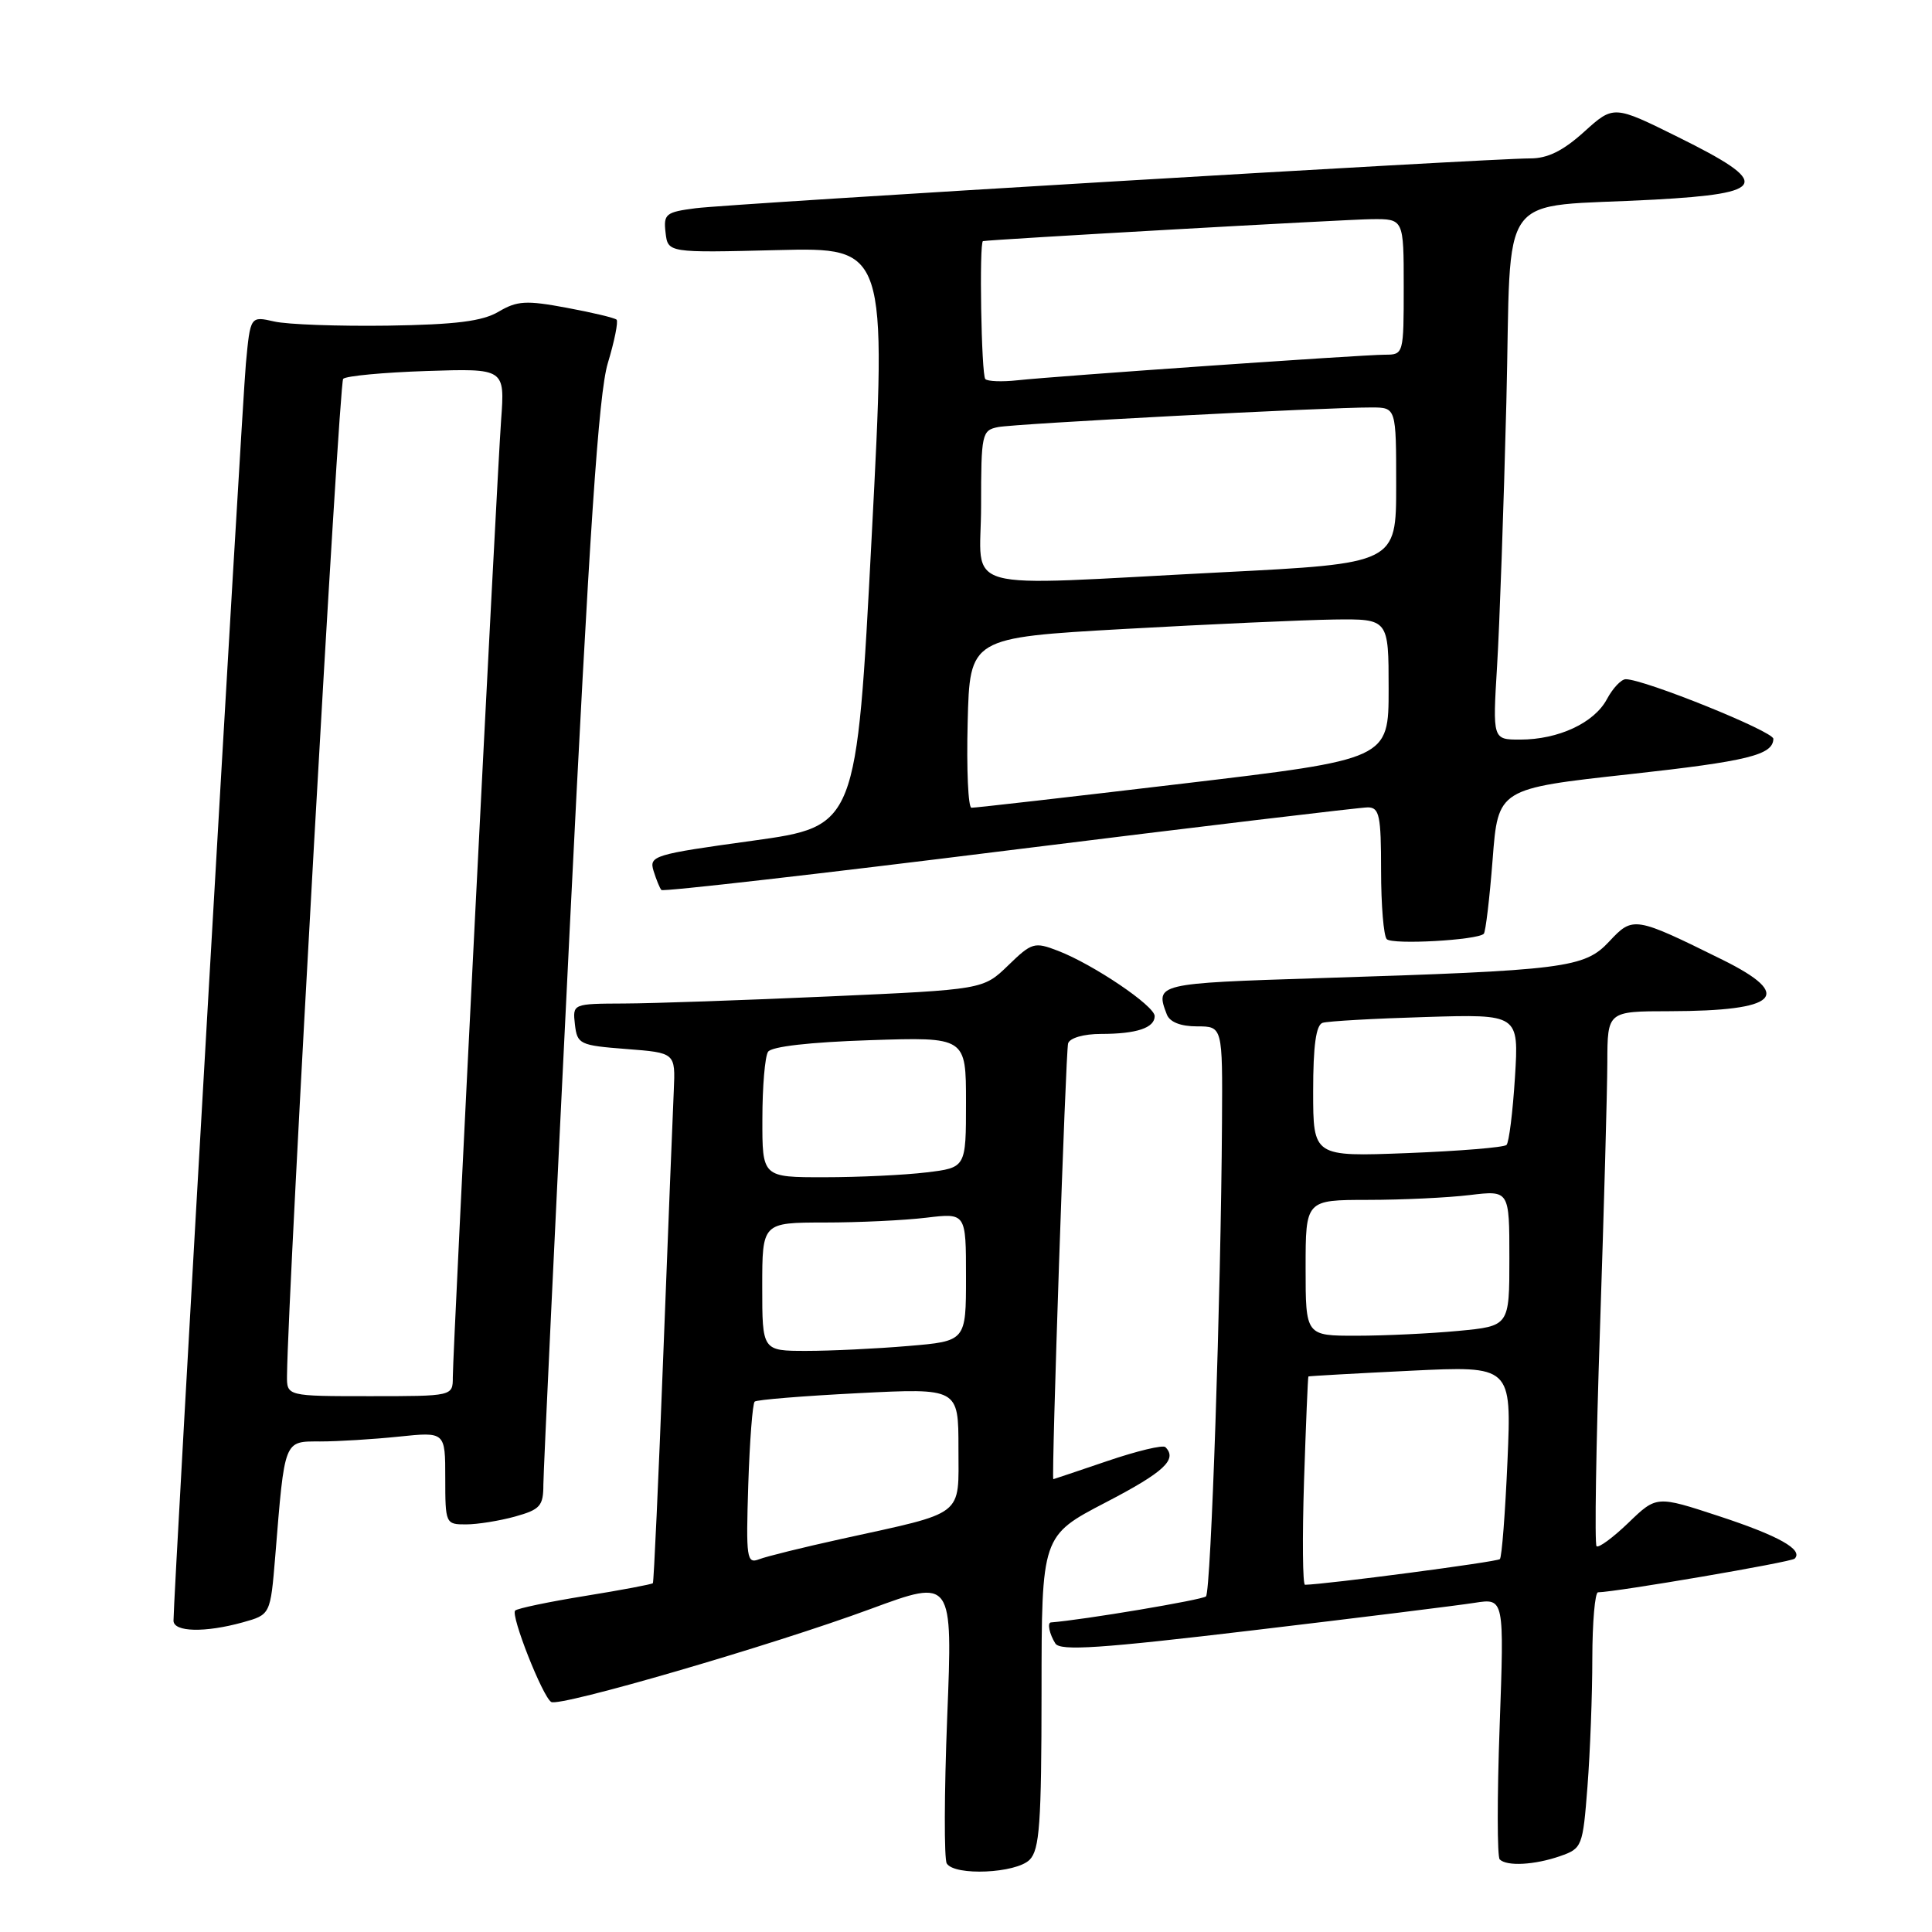 <?xml version="1.0" encoding="UTF-8" standalone="no"?>
<!DOCTYPE svg PUBLIC "-//W3C//DTD SVG 1.1//EN" "http://www.w3.org/Graphics/SVG/1.1/DTD/svg11.dtd" >
<svg xmlns="http://www.w3.org/2000/svg" xmlns:xlink="http://www.w3.org/1999/xlink" version="1.1" viewBox="0 0 256 256">
 <g >
 <path fill="currentColor"
d=" M 136.43 246.43 C 137.75 245.10 138.00 241.63 138.01 224.18 C 138.02 203.50 138.02 203.50 146.51 199.08 C 154.25 195.06 156.05 193.38 154.42 191.75 C 154.10 191.43 150.65 192.26 146.74 193.59 C 142.84 194.91 139.62 196.00 139.57 196.00 C 139.29 196.01 141.21 139.24 141.53 138.25 C 141.76 137.53 143.61 137.00 145.89 137.00 C 150.60 137.00 153.00 136.20 153.00 134.64 C 153.00 133.28 144.87 127.79 140.20 125.99 C 137.06 124.78 136.72 124.88 133.59 127.92 C 130.28 131.12 130.28 131.12 109.89 132.03 C 98.68 132.53 86.43 132.96 82.68 132.97 C 75.87 133.00 75.87 133.00 76.18 135.75 C 76.49 138.37 76.80 138.52 83.00 139.00 C 89.50 139.50 89.50 139.50 89.28 144.50 C 89.15 147.25 88.53 163.00 87.89 179.50 C 87.26 196.00 86.63 209.62 86.51 209.78 C 86.38 209.93 82.35 210.69 77.53 211.47 C 72.72 212.25 68.55 213.12 68.26 213.41 C 67.64 214.03 71.89 224.82 73.04 225.52 C 74.15 226.21 102.35 218.00 115.37 213.19 C 126.24 209.18 126.24 209.18 125.51 227.51 C 125.11 237.60 125.09 246.33 125.45 246.92 C 126.49 248.60 134.63 248.23 136.43 246.43 Z  M 206.71 245.95 C 209.64 244.93 209.73 244.70 210.35 236.70 C 210.70 232.19 210.99 224.56 210.99 219.75 C 211.00 214.94 211.34 210.99 211.75 210.99 C 214.25 210.94 237.34 206.99 237.80 206.53 C 238.99 205.35 235.70 203.50 227.75 200.89 C 219.50 198.18 219.50 198.18 215.77 201.78 C 213.72 203.75 211.82 205.15 211.55 204.88 C 211.28 204.61 211.48 191.59 212.01 175.94 C 212.53 160.30 212.97 144.46 212.98 140.75 C 213.00 134.00 213.00 134.00 221.25 133.99 C 235.66 133.96 237.78 131.90 228.25 127.18 C 216.59 121.42 216.38 121.38 213.24 124.74 C 209.95 128.27 207.49 128.58 174.75 129.61 C 153.27 130.29 153.04 130.34 154.61 134.42 C 155.00 135.43 156.44 136.00 158.61 136.00 C 162.00 136.00 162.00 136.00 161.92 148.75 C 161.78 171.69 160.46 210.87 159.80 211.53 C 159.34 211.99 143.51 214.65 139.25 214.98 C 138.74 215.02 139.06 216.54 139.84 217.77 C 140.48 218.79 145.81 218.43 166.07 216.02 C 180.06 214.36 193.26 212.72 195.41 212.38 C 199.32 211.77 199.32 211.77 198.71 228.77 C 198.37 238.12 198.38 246.04 198.72 246.38 C 199.65 247.32 203.35 247.12 206.71 245.95 Z  M 32.17 214.97 C 35.83 213.95 35.83 213.95 36.47 206.23 C 37.74 190.60 37.59 191.00 42.44 191.00 C 44.79 191.00 49.47 190.71 52.85 190.36 C 59.00 189.72 59.00 189.72 59.00 195.86 C 59.00 201.89 59.05 202.00 61.75 201.99 C 63.26 201.99 66.19 201.52 68.25 200.95 C 71.58 200.02 72.00 199.55 72.00 196.70 C 72.01 194.94 73.57 162.00 75.47 123.50 C 78.10 70.27 79.32 52.22 80.53 48.15 C 81.42 45.21 81.94 42.61 81.70 42.36 C 81.46 42.12 78.48 41.41 75.08 40.78 C 69.73 39.78 68.52 39.85 66.07 41.30 C 63.92 42.57 60.43 43.01 51.37 43.15 C 44.84 43.24 38.08 43.00 36.34 42.60 C 33.17 41.88 33.17 41.88 32.58 48.19 C 32.06 53.80 22.97 211.64 22.99 214.75 C 23.00 216.26 27.16 216.36 32.17 214.97 Z  M 196.61 123.73 C 196.85 123.48 197.38 119.05 197.78 113.89 C 198.50 104.50 198.50 104.50 216.00 102.58 C 231.59 100.86 234.93 100.04 234.98 97.90 C 235.01 96.92 217.88 90.00 215.42 90.00 C 214.82 90.00 213.70 91.19 212.92 92.65 C 211.24 95.79 206.50 98.00 201.42 98.00 C 197.78 98.00 197.78 98.00 198.37 88.25 C 198.70 82.89 199.25 67.17 199.60 53.32 C 200.33 24.35 197.94 27.62 219.25 26.45 C 234.29 25.62 234.79 24.32 222.41 18.19 C 213.82 13.93 213.82 13.93 209.91 17.46 C 207.11 19.99 205.07 21.00 202.75 20.99 C 197.51 20.98 96.91 26.98 92.19 27.59 C 88.22 28.10 87.90 28.35 88.19 30.82 C 88.50 33.50 88.50 33.50 103.00 33.14 C 117.50 32.78 117.50 32.78 115.50 71.14 C 113.50 109.49 113.50 109.49 99.73 111.40 C 86.59 113.21 85.99 113.40 86.60 115.40 C 86.96 116.55 87.42 117.69 87.64 117.93 C 87.85 118.17 108.61 115.80 133.76 112.66 C 158.92 109.53 180.29 106.98 181.25 106.98 C 182.78 107.00 183.00 108.07 183.00 115.33 C 183.00 119.92 183.34 124.01 183.75 124.44 C 184.50 125.21 195.75 124.58 196.61 123.73 Z  M 99.15 196.72 C 99.34 190.92 99.72 185.96 100.00 185.72 C 100.28 185.47 106.46 184.97 113.75 184.60 C 127.00 183.93 127.00 183.93 127.00 191.89 C 127.00 201.09 128.05 200.28 111.43 203.93 C 106.44 205.03 101.56 206.23 100.59 206.61 C 98.94 207.24 98.84 206.51 99.15 196.72 Z  M 101.00 170.50 C 101.00 162.00 101.00 162.00 109.25 161.99 C 113.79 161.99 119.86 161.70 122.75 161.35 C 128.00 160.72 128.00 160.72 128.00 169.21 C 128.00 177.71 128.00 177.71 120.35 178.35 C 116.14 178.71 110.07 179.00 106.85 179.00 C 101.00 179.00 101.00 179.00 101.00 170.50 Z  M 101.02 148.25 C 101.02 143.99 101.36 139.99 101.77 139.37 C 102.22 138.67 107.32 138.09 115.25 137.83 C 128.00 137.41 128.00 137.41 128.00 146.07 C 128.00 154.72 128.00 154.72 122.75 155.35 C 119.86 155.70 113.79 155.99 109.25 155.99 C 101.00 156.00 101.00 156.00 101.02 148.25 Z  M 172.79 196.25 C 173.04 188.69 173.30 182.45 173.37 182.39 C 173.44 182.33 179.53 181.99 186.90 181.63 C 200.29 180.98 200.29 180.98 199.75 193.55 C 199.45 200.47 199.00 206.34 198.74 206.59 C 198.38 206.96 175.61 209.95 172.92 209.99 C 172.61 210.00 172.55 203.81 172.79 196.25 Z  M 173.00 168.00 C 173.00 159.00 173.00 159.00 181.25 158.99 C 185.79 158.99 191.86 158.70 194.75 158.35 C 200.00 157.72 200.00 157.72 200.00 166.72 C 200.00 175.71 200.00 175.71 193.25 176.35 C 189.54 176.70 183.46 176.99 179.75 176.99 C 173.00 177.00 173.00 177.00 173.00 168.00 Z  M 174.00 144.60 C 174.00 138.55 174.38 135.82 175.25 135.53 C 175.94 135.31 182.07 134.96 188.88 134.76 C 201.26 134.38 201.26 134.38 200.74 142.75 C 200.45 147.35 199.95 151.39 199.62 151.71 C 199.29 152.04 193.40 152.52 186.51 152.79 C 174.00 153.27 174.00 153.27 174.00 144.60 Z  M 38.03 182.25 C 38.17 170.63 44.92 50.75 45.47 50.20 C 45.85 49.81 50.83 49.35 56.53 49.16 C 66.90 48.82 66.90 48.82 66.40 55.66 C 65.81 63.90 60.00 178.89 60.00 182.48 C 60.00 185.00 60.00 185.00 49.00 185.00 C 38.00 185.00 38.00 185.00 38.03 182.25 Z  M 128.22 95.75 C 128.50 84.50 128.50 84.50 149.00 83.34 C 160.28 82.71 172.76 82.15 176.75 82.09 C 184.00 82.00 184.00 82.00 184.00 91.30 C 184.00 100.60 184.00 100.60 156.75 103.83 C 141.76 105.61 129.15 107.05 128.72 107.03 C 128.29 107.01 128.06 101.94 128.22 95.75 Z  M 130.00 67.02 C 130.00 57.47 130.10 57.02 132.25 56.59 C 134.53 56.14 175.80 53.97 181.75 53.99 C 185.00 54.00 185.00 54.00 185.00 64.33 C 185.00 74.66 185.00 74.66 161.75 75.84 C 126.16 77.66 130.00 78.73 130.00 67.02 Z  M 130.56 50.23 C 130.03 49.69 129.73 32.06 130.25 31.95 C 131.30 31.73 178.43 29.07 181.75 29.04 C 186.00 29.00 186.00 29.00 186.00 38.00 C 186.00 46.92 185.98 47.00 183.51 47.00 C 180.55 47.00 140.10 49.82 134.81 50.39 C 132.79 50.61 130.87 50.54 130.56 50.23 Z "/>
</g>
</svg>